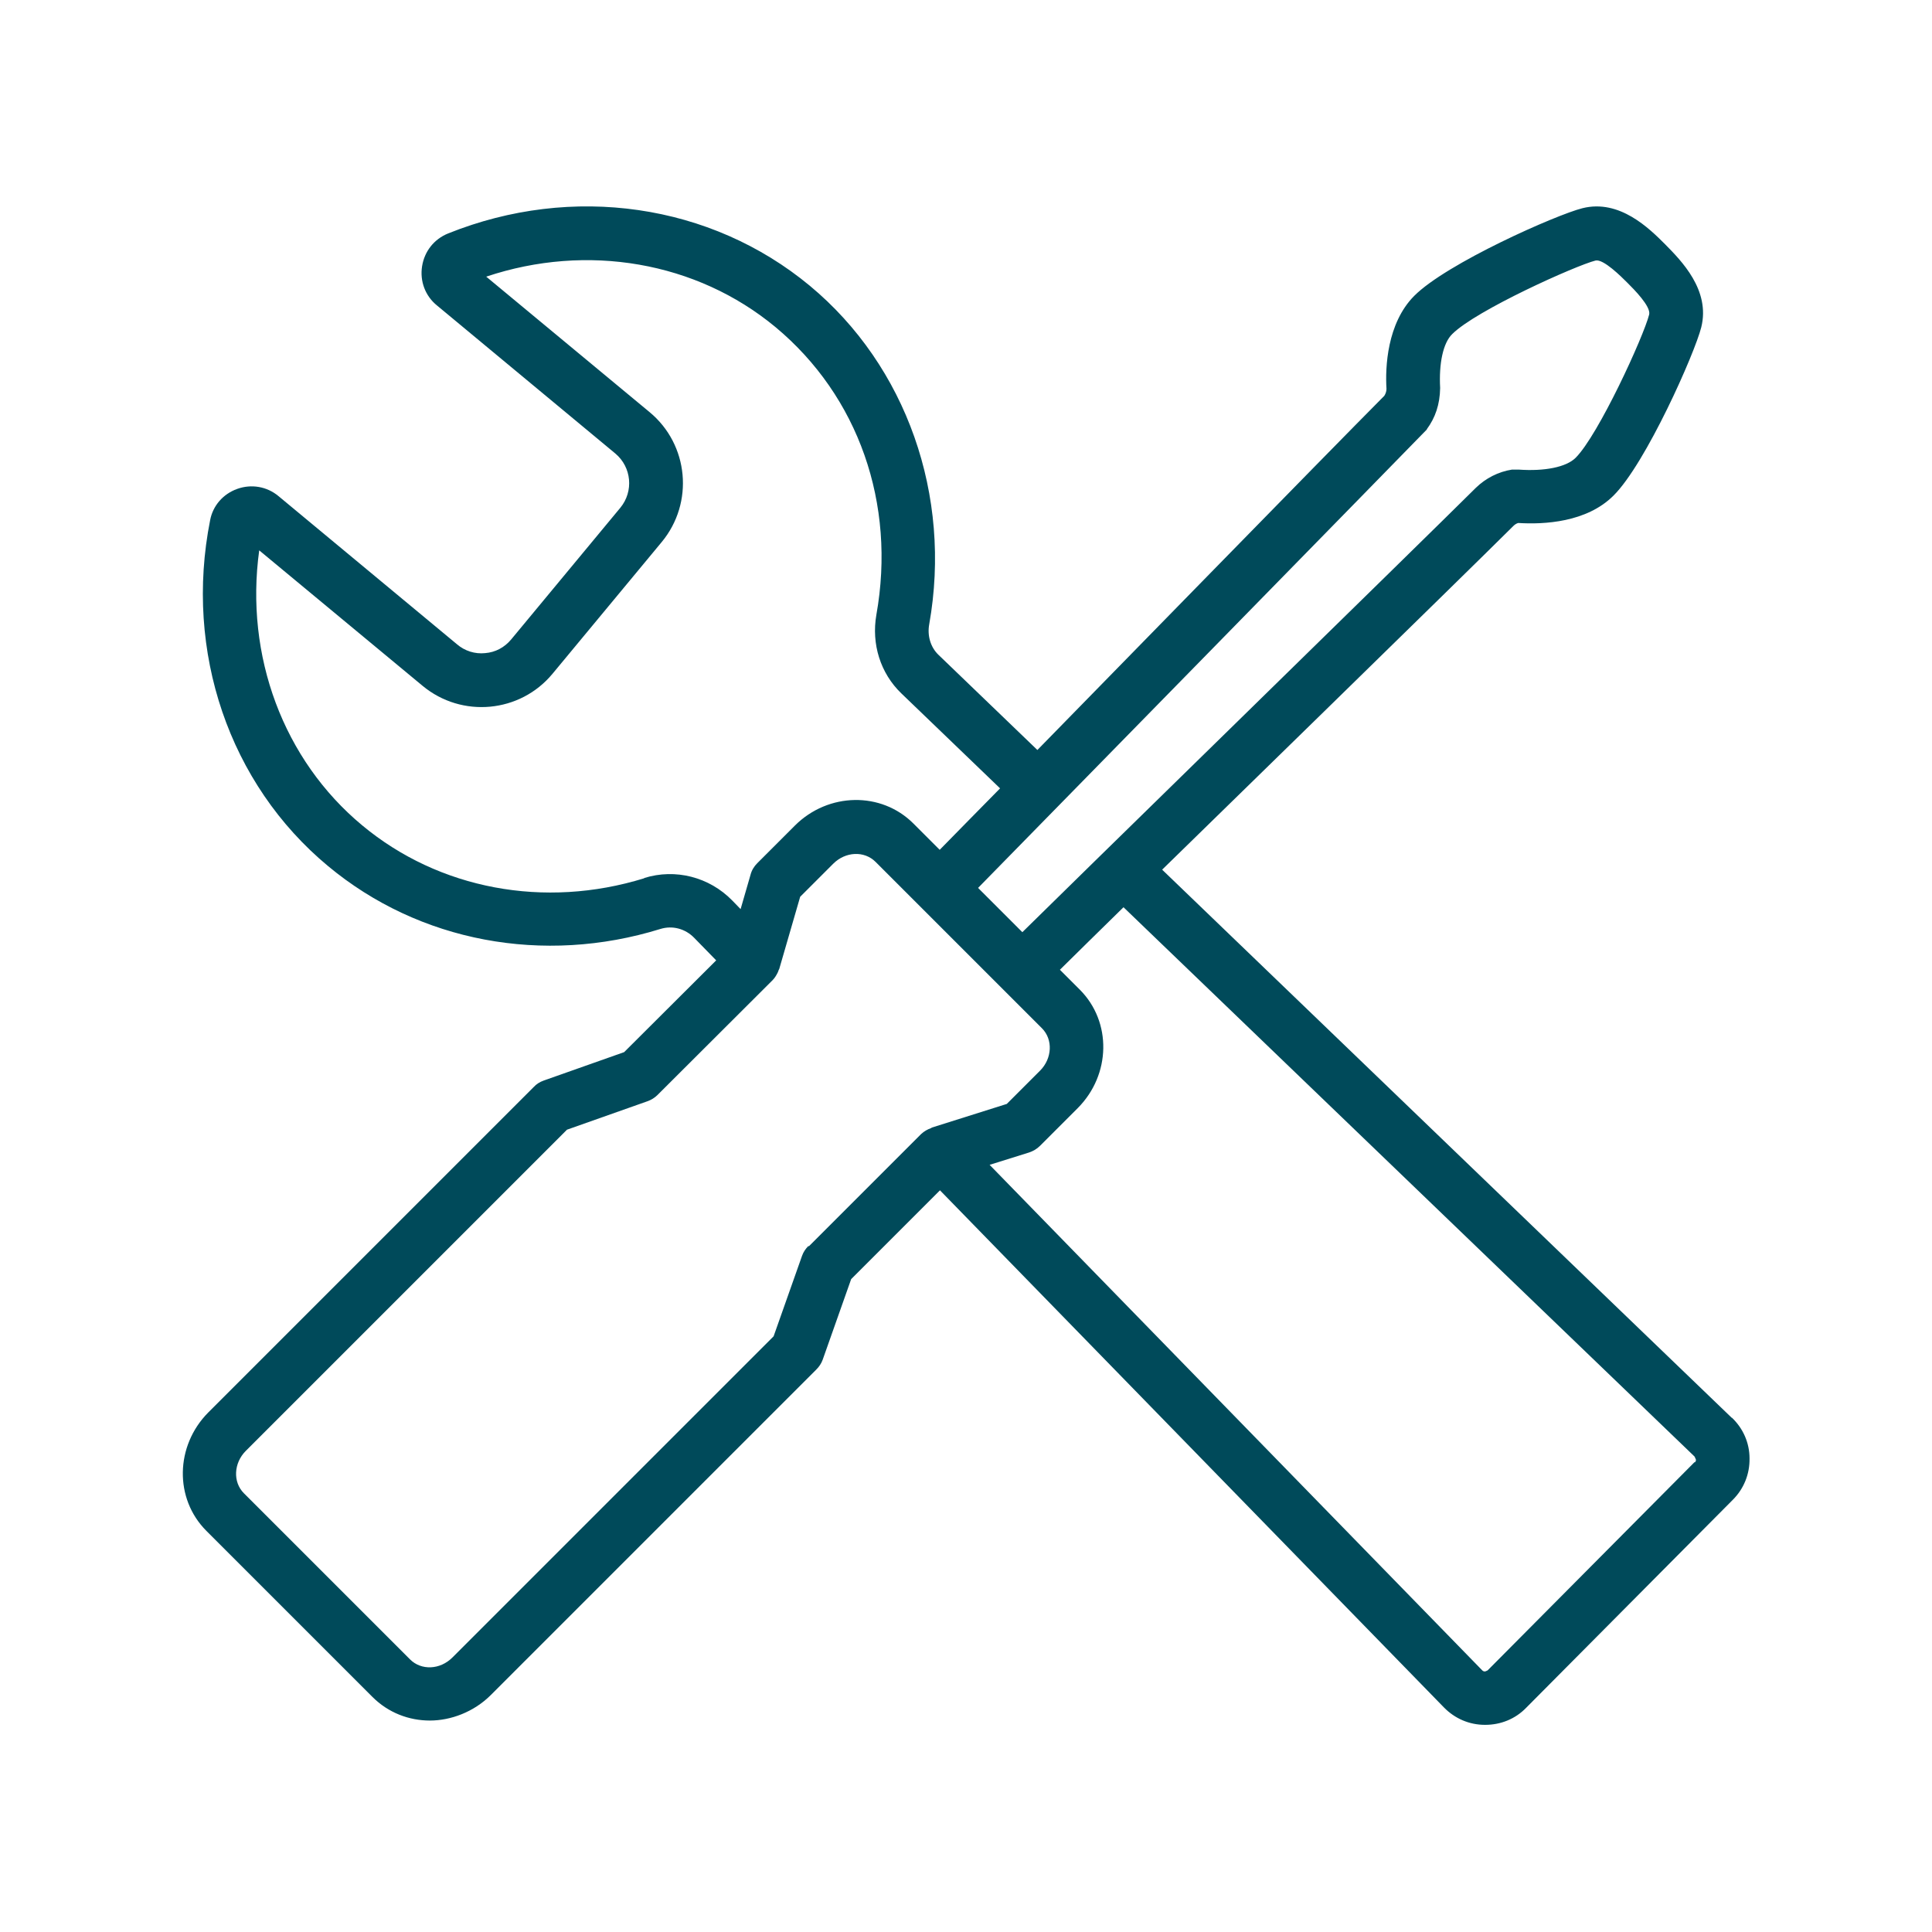 <?xml version="1.0" encoding="UTF-8"?>
<svg xmlns="http://www.w3.org/2000/svg" id="uuid-ac8d1178-2ec8-43d7-b3ca-51a3d0b169f9" data-name="Icons" viewBox="0 0 72 72">
  <path d="m64.54,52.84l-21.23-20.43c1.38-1.35,11.14-10.87,13.09-12.81.05-.05.11-.09.18-.11.96.06,2.55-.02,3.55-1.02,1.21-1.2,3.03-5.31,3.27-6.27.35-1.39-.75-2.49-1.34-3.09-.59-.59-1.7-1.7-3.09-1.35-.96.24-5.06,2.05-6.27,3.27-1.01,1.02-1.08,2.66-1.03,3.46,0,.09-.03.18-.08.26-2.06,2.07-11.72,11.97-12.93,13.2l-3.69-3.55c-.29-.28-.42-.71-.34-1.14.85-4.79-.85-9.62-4.45-12.61-3.69-3.06-8.85-3.81-13.48-1.95-.52.21-.88.66-.97,1.22-.09.56.12,1.11.55,1.46l6.65,5.52c.61.51.69,1.41.19,2.02l-4.07,4.91c-.25.3-.59.48-.97.51-.38.04-.76-.08-1.05-.33l-6.65-5.52c-.43-.36-1.01-.46-1.54-.27-.53.19-.91.63-1.01,1.17-.97,4.89.71,9.83,4.4,12.89,3.39,2.82,8.02,3.69,12.38,2.34.45-.14.93-.01,1.26.33l.82.84-3.43,3.42-3,1.06c-.14.05-.27.13-.37.24l-12.13,12.13c-1.23,1.24-1.27,3.21-.07,4.41l6.19,6.19c.59.59,1.36.88,2.14.88s1.64-.32,2.27-.95l12.13-12.13c.11-.11.19-.23.24-.37l1.06-3,3.31-3.31,18.78,19.27c.41.42.95.65,1.53.65h.01c.58,0,1.12-.22,1.52-.63l7.71-7.76c.41-.41.63-.96.62-1.54,0-.58-.24-1.12-.66-1.52Zm-11.37-36.84c.32-.43.49-.93.5-1.54-.05-.92.11-1.68.45-2.01.89-.89,4.62-2.56,5.34-2.74.29-.07.96.6,1.19.83.24.24.88.88.81,1.18-.21.83-1.89,4.49-2.74,5.34-.35.35-1.16.51-2.13.44-.08,0-.16,0-.24,0-.51.08-.98.32-1.35.68-1.95,1.94-16.08,15.74-16.9,16.56l-1.65-1.65c.81-.82,16.7-17.05,16.73-17.09Zm-29.16,16.73c-3.72,1.15-7.65.41-10.51-1.97-2.94-2.44-4.38-6.32-3.84-10.25l6.09,5.05c1.46,1.21,3.63,1.01,4.84-.45l4.07-4.91c1.21-1.46,1.01-3.63-.45-4.84l-6.09-5.05c3.76-1.26,7.84-.56,10.78,1.88,3.09,2.57,4.5,6.58,3.76,10.72-.19,1.09.15,2.18.93,2.93l3.68,3.54c-.85.86-1.62,1.65-2.25,2.29l-.98-.98c-1.2-1.2-3.17-1.16-4.41.07l-1.41,1.41c-.12.12-.21.27-.25.43l-.37,1.28-.31-.32c-.86-.88-2.12-1.2-3.28-.84Zm6.12,13.7c-.11.11-.19.23-.24.37l-1.06,3-11.97,11.97c-.46.46-1.16.49-1.58.07l-6.19-6.19c-.42-.42-.38-1.13.07-1.58l11.97-11.97,3-1.06c.14-.05.27-.13.37-.23l4.29-4.28c.08-.08.14-.18.19-.28.01-.03.02-.05.03-.07,0-.02.02-.05.03-.07l.78-2.69,1.23-1.23c.46-.46,1.16-.49,1.58-.07l1.69,1.69h0s0,0,0,0l4.51,4.51c.42.42.38,1.13-.07,1.58l-1.24,1.24-2.79.88s-.02.01-.03.02c-.14.05-.26.12-.37.22,0,0,0,0,0,0,0,0,0,0,0,0l-4.19,4.19Zm33.02,8.06l-7.71,7.76s-.08.04-.1.04c-.02,0-.07,0-.11-.05l-18.35-18.83,1.47-.46c.15-.05.29-.13.41-.25l1.41-1.41s0,0,0,0c1.23-1.24,1.27-3.21.07-4.41l-.74-.74c.66-.65,1.47-1.45,2.37-2.33l21.28,20.47s.04.08.05.11,0,.07-.04.11Z" style="fill: #004a5a;"></path>
</svg>
